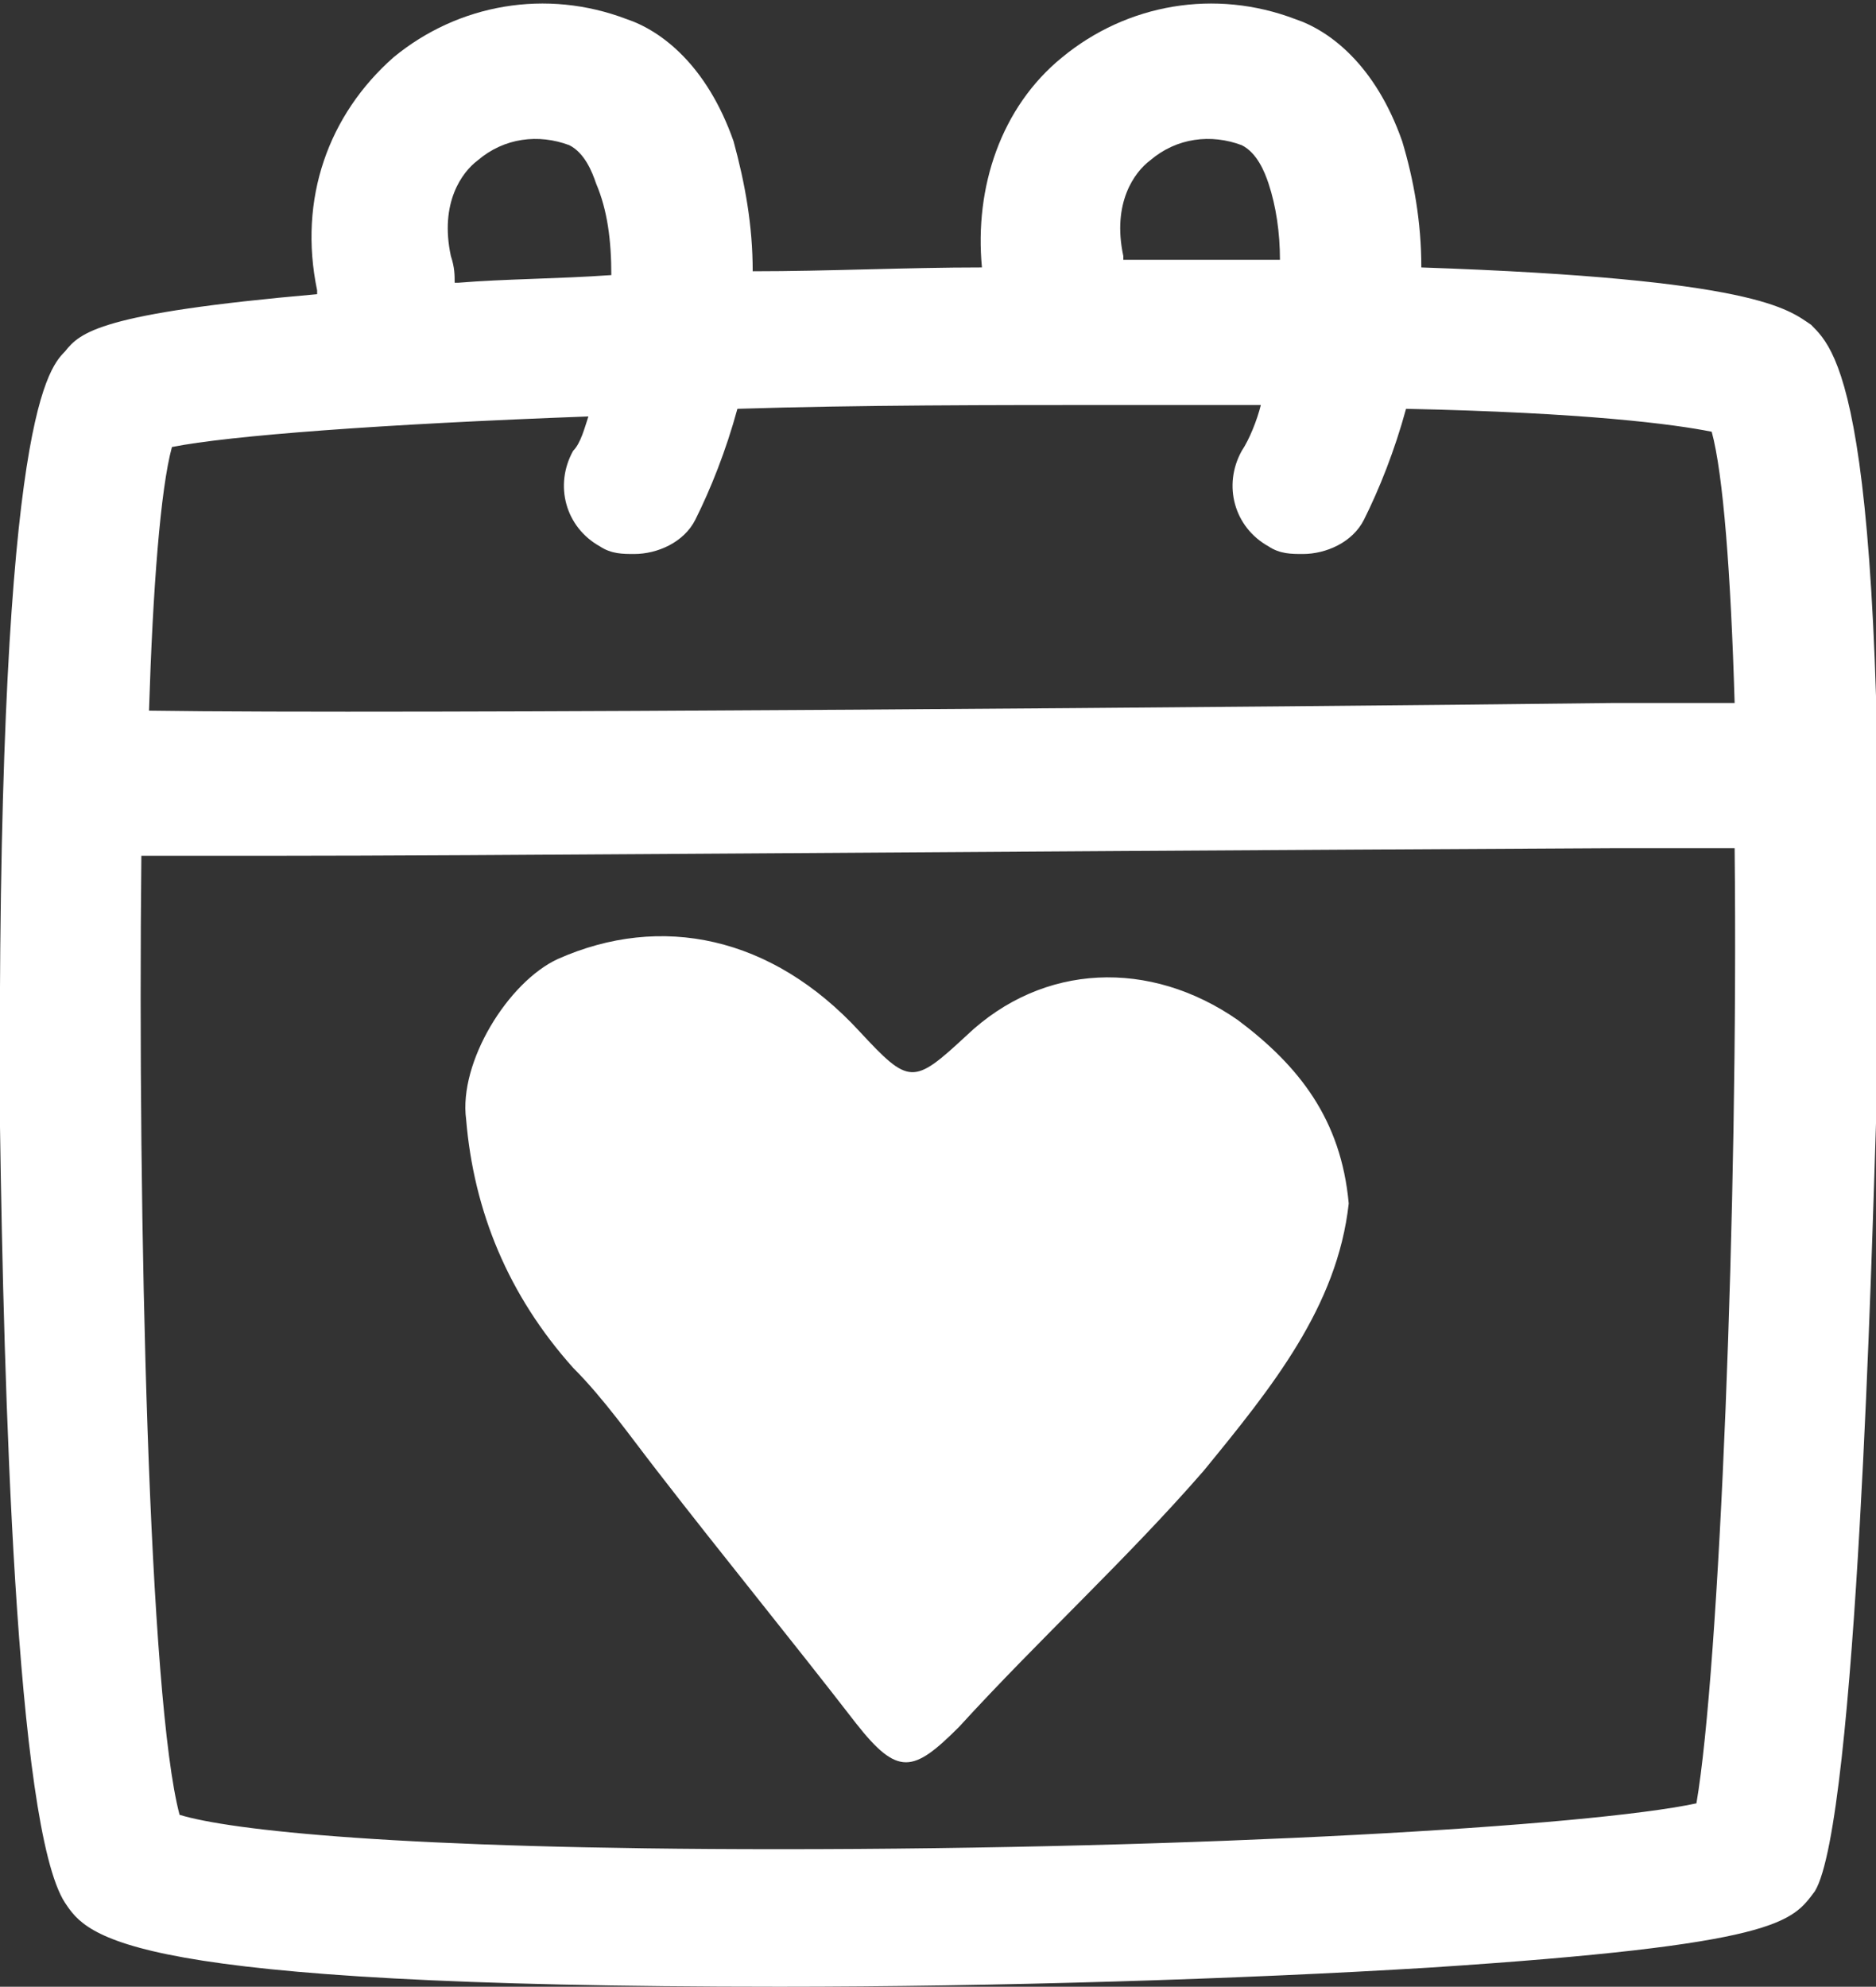 <!-- Generator: Adobe Illustrator 19.2.1, SVG Export Plug-In  -->
<svg version="1.1"
	 xmlns="http://www.w3.org/2000/svg" xmlns:xlink="http://www.w3.org/1999/xlink" xmlns:a="http://ns.adobe.com/AdobeSVGViewerExtensions/3.0/"
	 x="0px" y="0px" width="49.1px" height="52px" viewBox="0 0 49.1 52" enable-background="new 0 0 49.1 52" xml:space="preserve">
<rect x="0" y="0" width="49.1" height="52" fill="#333333" stroke="none"/>
<defs>
</defs>
<g>
	<g>
		<path fill="#fff" d="M1.7,49.8C2.3,50.7,3.2,52,20.4,52c5.7,0,12.1-0.2,17-0.5c9.2-0.6,9.5-1.2,10.1-2
			c1.1-1.8,1.5-17.1,1.6-20.1c0.4-18.9-1-20.2-1.7-20.9C46.8,8.1,46,7.3,37.2,7c0-1.2-0.2-2.3-0.5-3.3c-0.7-2-1.9-2.9-2.8-3.2
			c-2.1-0.8-4.4-0.4-6.1,1c-1.6,1.3-2.3,3.4-2.1,5.5c-2,0-4,0.1-6,0.1c0-1.2-0.2-2.3-0.5-3.4c-0.7-2-1.9-2.9-2.8-3.2
			c-2.1-0.8-4.4-0.4-6.1,1c-1.7,1.5-2.5,3.7-2,6.1c0,0,0,0.1,0,0.1c-5.7,0.5-6.2,1-6.6,1.5C1.2,9.7-0.1,11.3,0,29.5
			C0.1,36.2,0.4,47.8,1.7,49.8z M44.4,47.2c-2.8,0.6-13,1.2-24,1.2c-10,0-14.4-0.5-15.7-0.9c-0.8-3-1.1-15.5-1-25.1c0.8,0,2,0,3.5,0
			c5.4,0,15.8-0.1,35-0.2c1.4,0,2.5,0,3.2,0C45.5,31.5,45,43.7,44.4,47.2z M29.4,6.7c-0.3-1.4,0.3-2.2,0.7-2.5
			c0.7-0.6,1.6-0.7,2.4-0.4c0.4,0.2,0.6,0.7,0.7,1c0.2,0.6,0.3,1.3,0.3,2c-1.3,0-2.6,0-4.1,0c0,0,0,0,0,0
			C29.4,6.9,29.4,6.8,29.4,6.7z M11.8,6.7c-0.3-1.4,0.3-2.2,0.7-2.5c0.7-0.6,1.6-0.7,2.4-0.4c0.4,0.2,0.6,0.7,0.7,1
			C15.9,5.5,16,6.3,16,7.2c-1.4,0.1-2.8,0.1-4,0.2c0,0-0.1,0-0.1,0C11.9,7.2,11.9,7,11.8,6.7z M15.4,10.9c-0.1,0.3-0.2,0.7-0.4,0.9
			c-0.5,0.9-0.2,2,0.7,2.5c0.3,0.2,0.6,0.2,0.9,0.2c0.6,0,1.3-0.3,1.6-0.9c0.4-0.8,0.8-1.8,1.1-2.9c3.2-0.1,6.6-0.1,10.1-0.1
			c1.3,0,2.5,0,3.6,0c-0.1,0.4-0.3,0.9-0.5,1.2c-0.5,0.9-0.2,2,0.7,2.5c0.3,0.2,0.6,0.2,0.9,0.2c0.6,0,1.3-0.3,1.6-0.9
			c0.4-0.8,0.8-1.8,1.1-2.9c4.7,0.1,7,0.4,8,0.6c0.3,1.1,0.5,3.7,0.6,7.1c-0.7,0-1.8,0-3.2,0c-8.4,0.1-31.9,0.3-38.3,0.2
			c0.1-3.2,0.3-5.8,0.6-6.9C6,11.4,10,11.1,15.4,10.9z"/>
		<path fill="#FFFFFF" d="M35.3,31.5c-0.2-2.2-1.3-3.6-2.9-4.8c-2.3-1.6-5.1-1.5-7.1,0.4c-1.4,1.3-1.5,1.3-2.8-0.1
			c-2.3-2.5-5.2-3.1-7.9-1.9c-1.3,0.6-2.6,2.7-2.4,4.2c0.2,2.4,1.1,4.6,2.8,6.5c0.8,0.8,1.5,1.8,2.2,2.7c1.7,2.2,3.5,4.4,5.2,6.6
			c1.1,1.4,1.5,1.3,2.7,0.1c2.1-2.3,4.4-4.4,6.4-6.7C33.3,36.3,35,34.2,35.3,31.5z"/>
	</g>
</g>
</svg>
